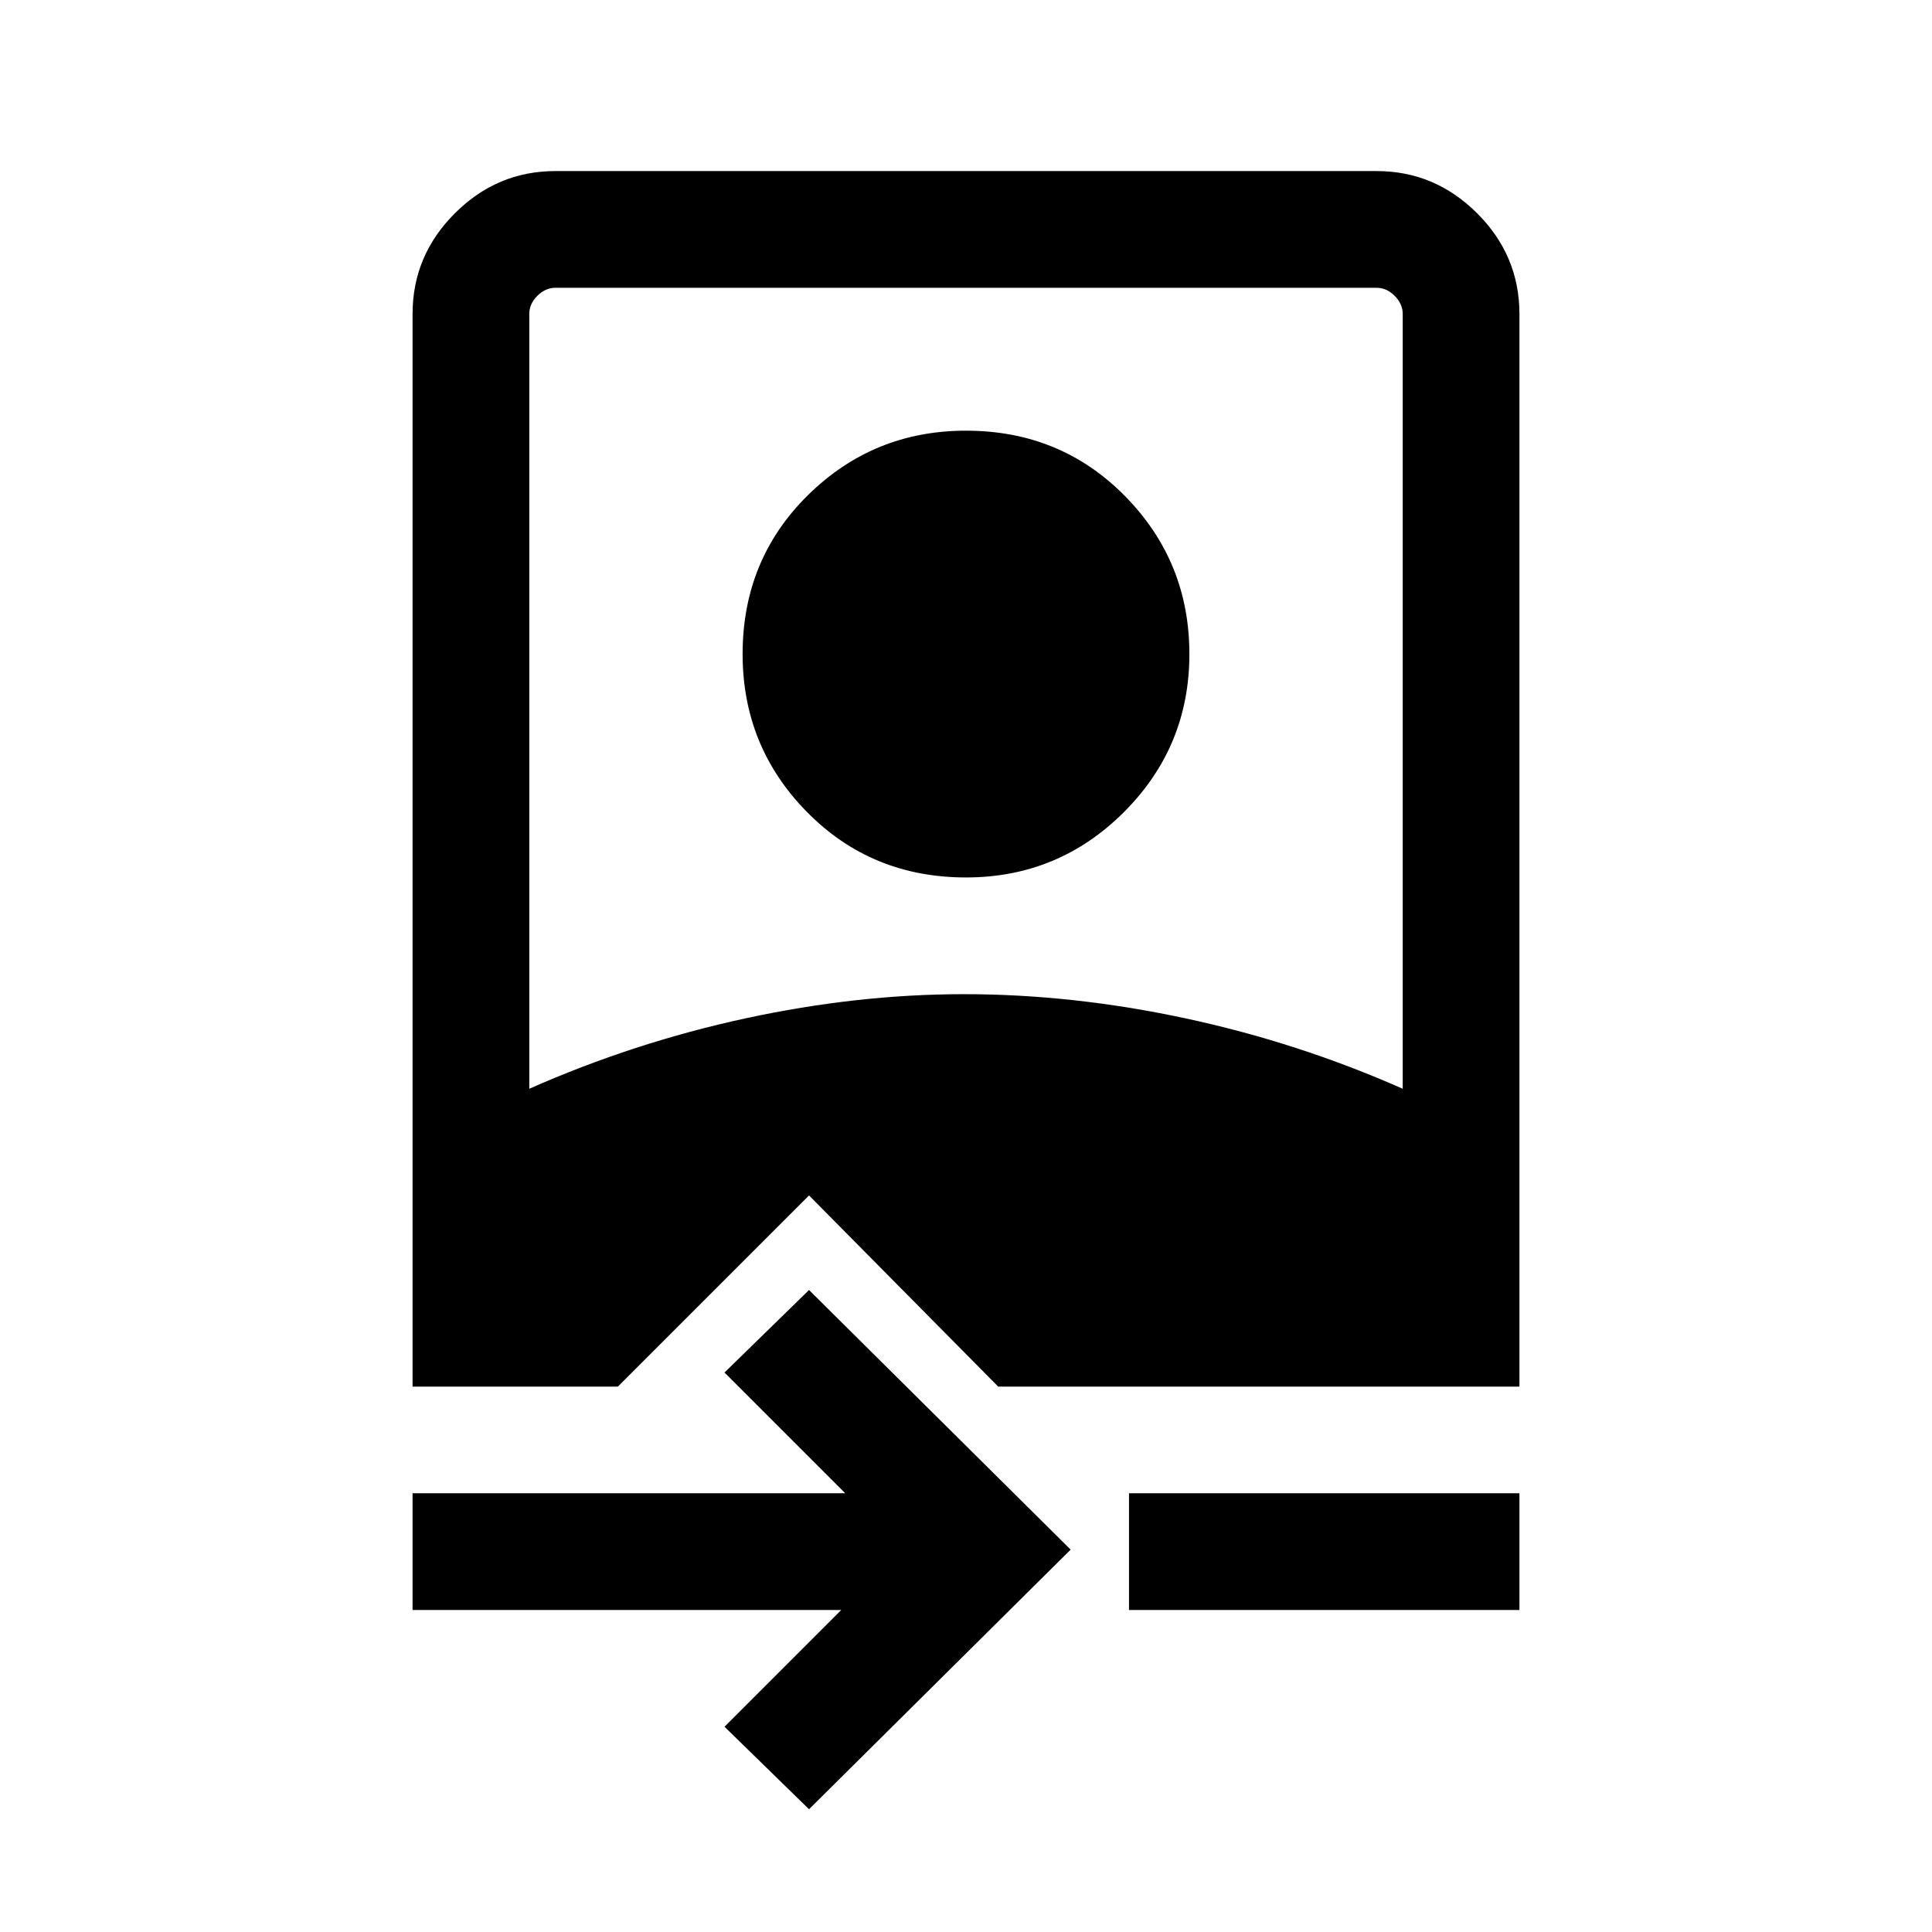 <svg xmlns="http://www.w3.org/2000/svg" height="48" width="48"><path d="M20.1 44.95 18 42.9 20.9 40H10.25V37.1H21L18 34.1L20.1 32.05L26.6 38.5ZM28.05 40V37.1H37.75V40ZM10.25 34.45V7.8Q10.25 6.35 11.3 5.3Q12.35 4.25 13.8 4.25H34.2Q35.65 4.25 36.7 5.3Q37.75 6.35 37.75 7.8V34.45H24.8L20.1 29.7L15.35 34.45ZM13.15 27.05Q15.75 25.9 18.525 25.3Q21.3 24.7 23.95 24.7Q26.65 24.7 29.45 25.3Q32.25 25.9 34.85 27.05V7.8Q34.85 7.55 34.65 7.35Q34.45 7.15 34.2 7.15H13.8Q13.55 7.15 13.35 7.35Q13.15 7.55 13.15 7.8ZM24 21.8Q21.65 21.8 20.05 20.175Q18.45 18.55 18.45 16.25Q18.45 13.9 20.075 12.3Q21.7 10.7 24 10.7Q26.35 10.7 27.95 12.325Q29.55 13.95 29.55 16.25Q29.55 18.55 27.925 20.175Q26.3 21.8 24 21.8Z"/></svg>